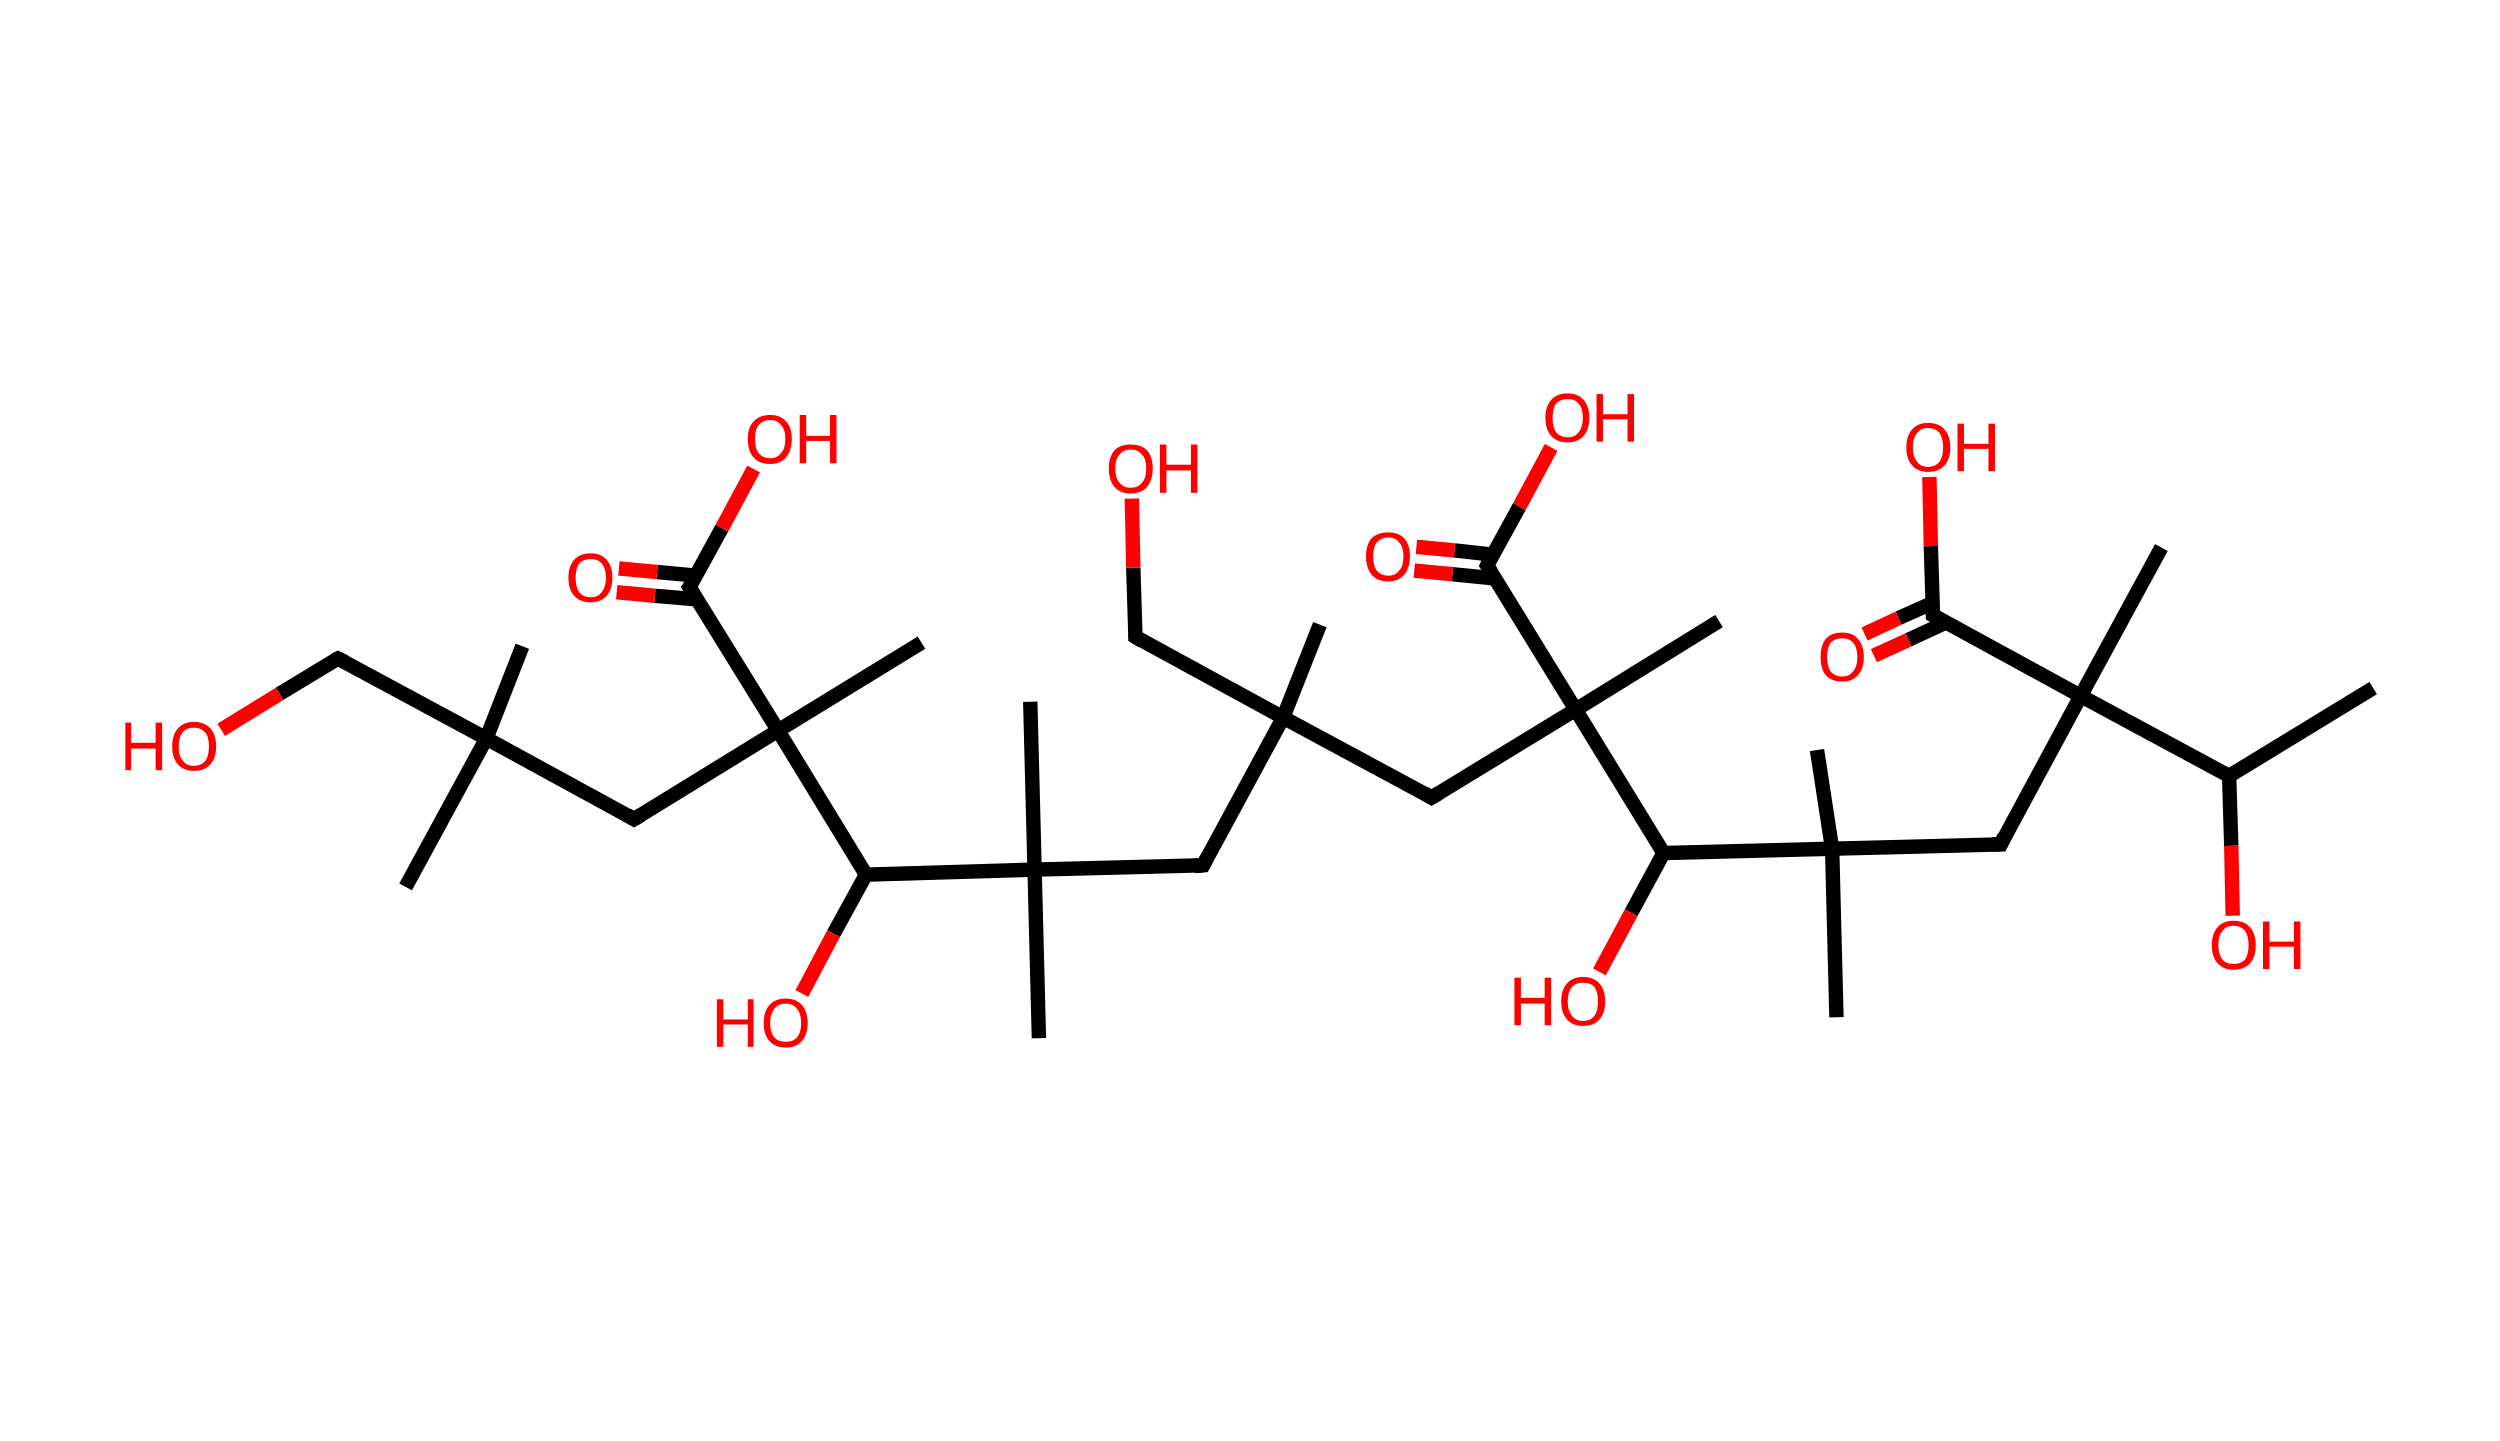 <?xml version='1.0' encoding='ASCII' standalone='yes'?>
<svg xmlns="http://www.w3.org/2000/svg" xmlns:rdkit="http://www.rdkit.org/xml" xmlns:xlink="http://www.w3.org/1999/xlink" version="1.1" baseProfile="full" xml:space="preserve" width="347px" height="200px" viewBox="0 0 347 200">
<!-- END OF HEADER -->
<rect style="opacity:1.0;fill:#FFFFFF;stroke:none" width="347.0" height="200.0" x="0.0" y="0.0"> </rect>
<path class="bond-0 atom-0 atom-1" d="M 329.4,95.5 L 309.4,107.7" style="fill:none;fill-rule:evenodd;stroke:#000000;stroke-width:2.0px;stroke-linecap:butt;stroke-linejoin:miter;stroke-opacity:1"/>
<path class="bond-1 atom-1 atom-2" d="M 309.4,107.7 L 309.7,117.4" style="fill:none;fill-rule:evenodd;stroke:#000000;stroke-width:2.0px;stroke-linecap:butt;stroke-linejoin:miter;stroke-opacity:1"/>
<path class="bond-1 atom-1 atom-2" d="M 309.7,117.4 L 309.9,127.1" style="fill:none;fill-rule:evenodd;stroke:#FF0000;stroke-width:2.0px;stroke-linecap:butt;stroke-linejoin:miter;stroke-opacity:1"/>
<path class="bond-2 atom-1 atom-3" d="M 309.4,107.7 L 288.8,96.6" style="fill:none;fill-rule:evenodd;stroke:#000000;stroke-width:2.0px;stroke-linecap:butt;stroke-linejoin:miter;stroke-opacity:1"/>
<path class="bond-3 atom-3 atom-4" d="M 288.8,96.6 L 300.0,76.0" style="fill:none;fill-rule:evenodd;stroke:#000000;stroke-width:2.0px;stroke-linecap:butt;stroke-linejoin:miter;stroke-opacity:1"/>
<path class="bond-4 atom-3 atom-5" d="M 288.8,96.6 L 277.7,117.2" style="fill:none;fill-rule:evenodd;stroke:#000000;stroke-width:2.0px;stroke-linecap:butt;stroke-linejoin:miter;stroke-opacity:1"/>
<path class="bond-5 atom-5 atom-6" d="M 277.7,117.2 L 254.3,117.8" style="fill:none;fill-rule:evenodd;stroke:#000000;stroke-width:2.0px;stroke-linecap:butt;stroke-linejoin:miter;stroke-opacity:1"/>
<path class="bond-6 atom-6 atom-7" d="M 254.3,117.8 L 252.2,104.1" style="fill:none;fill-rule:evenodd;stroke:#000000;stroke-width:2.0px;stroke-linecap:butt;stroke-linejoin:miter;stroke-opacity:1"/>
<path class="bond-7 atom-6 atom-8" d="M 254.3,117.8 L 254.9,141.2" style="fill:none;fill-rule:evenodd;stroke:#000000;stroke-width:2.0px;stroke-linecap:butt;stroke-linejoin:miter;stroke-opacity:1"/>
<path class="bond-8 atom-6 atom-9" d="M 254.3,117.8 L 230.9,118.4" style="fill:none;fill-rule:evenodd;stroke:#000000;stroke-width:2.0px;stroke-linecap:butt;stroke-linejoin:miter;stroke-opacity:1"/>
<path class="bond-9 atom-9 atom-10" d="M 230.9,118.4 L 226.4,126.7" style="fill:none;fill-rule:evenodd;stroke:#000000;stroke-width:2.0px;stroke-linecap:butt;stroke-linejoin:miter;stroke-opacity:1"/>
<path class="bond-9 atom-9 atom-10" d="M 226.4,126.7 L 222.0,134.9" style="fill:none;fill-rule:evenodd;stroke:#FF0000;stroke-width:2.0px;stroke-linecap:butt;stroke-linejoin:miter;stroke-opacity:1"/>
<path class="bond-10 atom-9 atom-11" d="M 230.9,118.4 L 218.7,98.5" style="fill:none;fill-rule:evenodd;stroke:#000000;stroke-width:2.0px;stroke-linecap:butt;stroke-linejoin:miter;stroke-opacity:1"/>
<path class="bond-11 atom-11 atom-12" d="M 218.7,98.5 L 238.6,86.2" style="fill:none;fill-rule:evenodd;stroke:#000000;stroke-width:2.0px;stroke-linecap:butt;stroke-linejoin:miter;stroke-opacity:1"/>
<path class="bond-12 atom-11 atom-13" d="M 218.7,98.5 L 198.7,110.7" style="fill:none;fill-rule:evenodd;stroke:#000000;stroke-width:2.0px;stroke-linecap:butt;stroke-linejoin:miter;stroke-opacity:1"/>
<path class="bond-13 atom-13 atom-14" d="M 198.7,110.7 L 178.1,99.6" style="fill:none;fill-rule:evenodd;stroke:#000000;stroke-width:2.0px;stroke-linecap:butt;stroke-linejoin:miter;stroke-opacity:1"/>
<path class="bond-14 atom-14 atom-15" d="M 178.1,99.6 L 183.2,86.7" style="fill:none;fill-rule:evenodd;stroke:#000000;stroke-width:2.0px;stroke-linecap:butt;stroke-linejoin:miter;stroke-opacity:1"/>
<path class="bond-15 atom-14 atom-16" d="M 178.1,99.6 L 157.6,88.4" style="fill:none;fill-rule:evenodd;stroke:#000000;stroke-width:2.0px;stroke-linecap:butt;stroke-linejoin:miter;stroke-opacity:1"/>
<path class="bond-16 atom-16 atom-17" d="M 157.6,88.4 L 157.3,78.8" style="fill:none;fill-rule:evenodd;stroke:#000000;stroke-width:2.0px;stroke-linecap:butt;stroke-linejoin:miter;stroke-opacity:1"/>
<path class="bond-16 atom-16 atom-17" d="M 157.3,78.8 L 157.1,69.2" style="fill:none;fill-rule:evenodd;stroke:#FF0000;stroke-width:2.0px;stroke-linecap:butt;stroke-linejoin:miter;stroke-opacity:1"/>
<path class="bond-17 atom-14 atom-18" d="M 178.1,99.6 L 167.0,120.1" style="fill:none;fill-rule:evenodd;stroke:#000000;stroke-width:2.0px;stroke-linecap:butt;stroke-linejoin:miter;stroke-opacity:1"/>
<path class="bond-18 atom-18 atom-19" d="M 167.0,120.1 L 143.6,120.7" style="fill:none;fill-rule:evenodd;stroke:#000000;stroke-width:2.0px;stroke-linecap:butt;stroke-linejoin:miter;stroke-opacity:1"/>
<path class="bond-19 atom-19 atom-20" d="M 143.6,120.7 L 143.0,97.4" style="fill:none;fill-rule:evenodd;stroke:#000000;stroke-width:2.0px;stroke-linecap:butt;stroke-linejoin:miter;stroke-opacity:1"/>
<path class="bond-20 atom-19 atom-21" d="M 143.6,120.7 L 144.2,144.1" style="fill:none;fill-rule:evenodd;stroke:#000000;stroke-width:2.0px;stroke-linecap:butt;stroke-linejoin:miter;stroke-opacity:1"/>
<path class="bond-21 atom-19 atom-22" d="M 143.6,120.7 L 120.2,121.4" style="fill:none;fill-rule:evenodd;stroke:#000000;stroke-width:2.0px;stroke-linecap:butt;stroke-linejoin:miter;stroke-opacity:1"/>
<path class="bond-22 atom-22 atom-23" d="M 120.2,121.4 L 115.7,129.6" style="fill:none;fill-rule:evenodd;stroke:#000000;stroke-width:2.0px;stroke-linecap:butt;stroke-linejoin:miter;stroke-opacity:1"/>
<path class="bond-22 atom-22 atom-23" d="M 115.7,129.6 L 111.3,137.9" style="fill:none;fill-rule:evenodd;stroke:#FF0000;stroke-width:2.0px;stroke-linecap:butt;stroke-linejoin:miter;stroke-opacity:1"/>
<path class="bond-23 atom-22 atom-24" d="M 120.2,121.4 L 108.0,101.4" style="fill:none;fill-rule:evenodd;stroke:#000000;stroke-width:2.0px;stroke-linecap:butt;stroke-linejoin:miter;stroke-opacity:1"/>
<path class="bond-24 atom-24 atom-25" d="M 108.0,101.4 L 127.9,89.2" style="fill:none;fill-rule:evenodd;stroke:#000000;stroke-width:2.0px;stroke-linecap:butt;stroke-linejoin:miter;stroke-opacity:1"/>
<path class="bond-25 atom-24 atom-26" d="M 108.0,101.4 L 88.0,113.7" style="fill:none;fill-rule:evenodd;stroke:#000000;stroke-width:2.0px;stroke-linecap:butt;stroke-linejoin:miter;stroke-opacity:1"/>
<path class="bond-26 atom-26 atom-27" d="M 88.0,113.7 L 67.5,102.5" style="fill:none;fill-rule:evenodd;stroke:#000000;stroke-width:2.0px;stroke-linecap:butt;stroke-linejoin:miter;stroke-opacity:1"/>
<path class="bond-27 atom-27 atom-28" d="M 67.5,102.5 L 56.3,123.1" style="fill:none;fill-rule:evenodd;stroke:#000000;stroke-width:2.0px;stroke-linecap:butt;stroke-linejoin:miter;stroke-opacity:1"/>
<path class="bond-28 atom-27 atom-29" d="M 67.5,102.5 L 72.5,89.7" style="fill:none;fill-rule:evenodd;stroke:#000000;stroke-width:2.0px;stroke-linecap:butt;stroke-linejoin:miter;stroke-opacity:1"/>
<path class="bond-29 atom-27 atom-30" d="M 67.5,102.5 L 46.9,91.4" style="fill:none;fill-rule:evenodd;stroke:#000000;stroke-width:2.0px;stroke-linecap:butt;stroke-linejoin:miter;stroke-opacity:1"/>
<path class="bond-30 atom-30 atom-31" d="M 46.9,91.4 L 38.8,96.3" style="fill:none;fill-rule:evenodd;stroke:#000000;stroke-width:2.0px;stroke-linecap:butt;stroke-linejoin:miter;stroke-opacity:1"/>
<path class="bond-30 atom-30 atom-31" d="M 38.8,96.3 L 30.7,101.3" style="fill:none;fill-rule:evenodd;stroke:#FF0000;stroke-width:2.0px;stroke-linecap:butt;stroke-linejoin:miter;stroke-opacity:1"/>
<path class="bond-31 atom-24 atom-32" d="M 108.0,101.4 L 95.7,81.5" style="fill:none;fill-rule:evenodd;stroke:#000000;stroke-width:2.0px;stroke-linecap:butt;stroke-linejoin:miter;stroke-opacity:1"/>
<path class="bond-32 atom-32 atom-33" d="M 96.6,79.9 L 91.2,79.4" style="fill:none;fill-rule:evenodd;stroke:#000000;stroke-width:2.0px;stroke-linecap:butt;stroke-linejoin:miter;stroke-opacity:1"/>
<path class="bond-32 atom-32 atom-33" d="M 91.2,79.4 L 85.9,78.9" style="fill:none;fill-rule:evenodd;stroke:#FF0000;stroke-width:2.0px;stroke-linecap:butt;stroke-linejoin:miter;stroke-opacity:1"/>
<path class="bond-32 atom-32 atom-33" d="M 96.8,83.2 L 90.9,82.7" style="fill:none;fill-rule:evenodd;stroke:#000000;stroke-width:2.0px;stroke-linecap:butt;stroke-linejoin:miter;stroke-opacity:1"/>
<path class="bond-32 atom-32 atom-33" d="M 90.9,82.7 L 85.6,82.2" style="fill:none;fill-rule:evenodd;stroke:#FF0000;stroke-width:2.0px;stroke-linecap:butt;stroke-linejoin:miter;stroke-opacity:1"/>
<path class="bond-33 atom-32 atom-34" d="M 95.7,81.5 L 100.2,73.3" style="fill:none;fill-rule:evenodd;stroke:#000000;stroke-width:2.0px;stroke-linecap:butt;stroke-linejoin:miter;stroke-opacity:1"/>
<path class="bond-33 atom-32 atom-34" d="M 100.2,73.3 L 104.6,65.1" style="fill:none;fill-rule:evenodd;stroke:#FF0000;stroke-width:2.0px;stroke-linecap:butt;stroke-linejoin:miter;stroke-opacity:1"/>
<path class="bond-34 atom-11 atom-35" d="M 218.7,98.5 L 206.4,78.5" style="fill:none;fill-rule:evenodd;stroke:#000000;stroke-width:2.0px;stroke-linecap:butt;stroke-linejoin:miter;stroke-opacity:1"/>
<path class="bond-35 atom-35 atom-36" d="M 207.3,77.0 L 201.9,76.4" style="fill:none;fill-rule:evenodd;stroke:#000000;stroke-width:2.0px;stroke-linecap:butt;stroke-linejoin:miter;stroke-opacity:1"/>
<path class="bond-35 atom-35 atom-36" d="M 201.9,76.4 L 196.6,75.9" style="fill:none;fill-rule:evenodd;stroke:#FF0000;stroke-width:2.0px;stroke-linecap:butt;stroke-linejoin:miter;stroke-opacity:1"/>
<path class="bond-35 atom-35 atom-36" d="M 207.5,80.3 L 201.6,79.7" style="fill:none;fill-rule:evenodd;stroke:#000000;stroke-width:2.0px;stroke-linecap:butt;stroke-linejoin:miter;stroke-opacity:1"/>
<path class="bond-35 atom-35 atom-36" d="M 201.6,79.7 L 196.3,79.2" style="fill:none;fill-rule:evenodd;stroke:#FF0000;stroke-width:2.0px;stroke-linecap:butt;stroke-linejoin:miter;stroke-opacity:1"/>
<path class="bond-36 atom-35 atom-37" d="M 206.4,78.5 L 210.9,70.3" style="fill:none;fill-rule:evenodd;stroke:#000000;stroke-width:2.0px;stroke-linecap:butt;stroke-linejoin:miter;stroke-opacity:1"/>
<path class="bond-36 atom-35 atom-37" d="M 210.9,70.3 L 215.3,62.1" style="fill:none;fill-rule:evenodd;stroke:#FF0000;stroke-width:2.0px;stroke-linecap:butt;stroke-linejoin:miter;stroke-opacity:1"/>
<path class="bond-37 atom-3 atom-38" d="M 288.8,96.6 L 268.3,85.4" style="fill:none;fill-rule:evenodd;stroke:#000000;stroke-width:2.0px;stroke-linecap:butt;stroke-linejoin:miter;stroke-opacity:1"/>
<path class="bond-38 atom-38 atom-39" d="M 268.2,83.7 L 263.5,85.8" style="fill:none;fill-rule:evenodd;stroke:#000000;stroke-width:2.0px;stroke-linecap:butt;stroke-linejoin:miter;stroke-opacity:1"/>
<path class="bond-38 atom-38 atom-39" d="M 263.5,85.8 L 258.8,88.0" style="fill:none;fill-rule:evenodd;stroke:#FF0000;stroke-width:2.0px;stroke-linecap:butt;stroke-linejoin:miter;stroke-opacity:1"/>
<path class="bond-38 atom-38 atom-39" d="M 270.1,86.4 L 264.9,88.8" style="fill:none;fill-rule:evenodd;stroke:#000000;stroke-width:2.0px;stroke-linecap:butt;stroke-linejoin:miter;stroke-opacity:1"/>
<path class="bond-38 atom-38 atom-39" d="M 264.9,88.8 L 260.1,91.0" style="fill:none;fill-rule:evenodd;stroke:#FF0000;stroke-width:2.0px;stroke-linecap:butt;stroke-linejoin:miter;stroke-opacity:1"/>
<path class="bond-39 atom-38 atom-40" d="M 268.3,85.4 L 268.0,75.8" style="fill:none;fill-rule:evenodd;stroke:#000000;stroke-width:2.0px;stroke-linecap:butt;stroke-linejoin:miter;stroke-opacity:1"/>
<path class="bond-39 atom-38 atom-40" d="M 268.0,75.8 L 267.8,66.2" style="fill:none;fill-rule:evenodd;stroke:#FF0000;stroke-width:2.0px;stroke-linecap:butt;stroke-linejoin:miter;stroke-opacity:1"/>
<path d="M 278.2,116.1 L 277.7,117.2 L 276.5,117.2" style="fill:none;stroke:#000000;stroke-width:2.0px;stroke-linecap:butt;stroke-linejoin:miter;stroke-opacity:1;"/>
<path d="M 199.7,110.1 L 198.7,110.7 L 197.7,110.1" style="fill:none;stroke:#000000;stroke-width:2.0px;stroke-linecap:butt;stroke-linejoin:miter;stroke-opacity:1;"/>
<path d="M 158.6,89.0 L 157.6,88.4 L 157.6,87.9" style="fill:none;stroke:#000000;stroke-width:2.0px;stroke-linecap:butt;stroke-linejoin:miter;stroke-opacity:1;"/>
<path d="M 167.5,119.1 L 167.0,120.1 L 165.8,120.2" style="fill:none;stroke:#000000;stroke-width:2.0px;stroke-linecap:butt;stroke-linejoin:miter;stroke-opacity:1;"/>
<path d="M 89.0,113.1 L 88.0,113.7 L 87.0,113.1" style="fill:none;stroke:#000000;stroke-width:2.0px;stroke-linecap:butt;stroke-linejoin:miter;stroke-opacity:1;"/>
<path d="M 47.9,91.9 L 46.9,91.4 L 46.5,91.6" style="fill:none;stroke:#000000;stroke-width:2.0px;stroke-linecap:butt;stroke-linejoin:miter;stroke-opacity:1;"/>
<path d="M 96.3,82.5 L 95.7,81.5 L 96.0,81.1" style="fill:none;stroke:#000000;stroke-width:2.0px;stroke-linecap:butt;stroke-linejoin:miter;stroke-opacity:1;"/>
<path d="M 207.0,79.5 L 206.4,78.5 L 206.6,78.1" style="fill:none;stroke:#000000;stroke-width:2.0px;stroke-linecap:butt;stroke-linejoin:miter;stroke-opacity:1;"/>
<path d="M 269.3,86.0 L 268.3,85.4 L 268.3,85.0" style="fill:none;stroke:#000000;stroke-width:2.0px;stroke-linecap:butt;stroke-linejoin:miter;stroke-opacity:1;"/>
<path class="atom-2" d="M 307.0 131.2 Q 307.0 129.6, 307.8 128.7 Q 308.6 127.8, 310.0 127.8 Q 311.5 127.8, 312.3 128.7 Q 313.1 129.6, 313.1 131.2 Q 313.1 132.8, 312.3 133.7 Q 311.5 134.6, 310.0 134.6 Q 308.6 134.6, 307.8 133.7 Q 307.0 132.8, 307.0 131.2 M 310.0 133.8 Q 311.0 133.8, 311.6 133.2 Q 312.1 132.5, 312.1 131.2 Q 312.1 129.9, 311.6 129.2 Q 311.0 128.5, 310.0 128.5 Q 309.0 128.5, 308.5 129.2 Q 307.9 129.8, 307.9 131.2 Q 307.9 132.5, 308.5 133.2 Q 309.0 133.8, 310.0 133.8 " fill="#FF0000"/>
<path class="atom-2" d="M 314.1 127.9 L 315.0 127.9 L 315.0 130.7 L 318.4 130.7 L 318.4 127.9 L 319.3 127.9 L 319.3 134.5 L 318.4 134.5 L 318.4 131.4 L 315.0 131.4 L 315.0 134.5 L 314.1 134.5 L 314.1 127.9 " fill="#FF0000"/>
<path class="atom-10" d="M 210.2 135.7 L 211.1 135.7 L 211.1 138.5 L 214.4 138.5 L 214.4 135.7 L 215.3 135.7 L 215.3 142.3 L 214.4 142.3 L 214.4 139.3 L 211.1 139.3 L 211.1 142.3 L 210.2 142.3 L 210.2 135.7 " fill="#FF0000"/>
<path class="atom-10" d="M 216.7 139.0 Q 216.7 137.4, 217.5 136.5 Q 218.3 135.6, 219.7 135.6 Q 221.2 135.6, 222.0 136.5 Q 222.8 137.4, 222.8 139.0 Q 222.8 140.6, 222.0 141.5 Q 221.2 142.4, 219.7 142.4 Q 218.3 142.4, 217.5 141.5 Q 216.7 140.6, 216.7 139.0 M 219.7 141.7 Q 220.8 141.7, 221.3 141.0 Q 221.8 140.3, 221.8 139.0 Q 221.8 137.7, 221.3 137.0 Q 220.8 136.4, 219.7 136.4 Q 218.7 136.4, 218.2 137.0 Q 217.6 137.7, 217.6 139.0 Q 217.6 140.3, 218.2 141.0 Q 218.7 141.7, 219.7 141.7 " fill="#FF0000"/>
<path class="atom-17" d="M 153.9 65.0 Q 153.9 63.4, 154.7 62.5 Q 155.5 61.7, 156.9 61.7 Q 158.4 61.7, 159.2 62.5 Q 160.0 63.4, 160.0 65.0 Q 160.0 66.6, 159.2 67.6 Q 158.4 68.5, 156.9 68.5 Q 155.5 68.5, 154.7 67.6 Q 153.9 66.6, 153.9 65.0 M 156.9 67.7 Q 158.0 67.7, 158.5 67.0 Q 159.1 66.4, 159.1 65.0 Q 159.1 63.7, 158.5 63.1 Q 158.0 62.4, 156.9 62.4 Q 155.9 62.4, 155.4 63.1 Q 154.8 63.7, 154.8 65.0 Q 154.8 66.4, 155.4 67.0 Q 155.9 67.7, 156.9 67.7 " fill="#FF0000"/>
<path class="atom-17" d="M 161.0 61.7 L 161.9 61.7 L 161.9 64.5 L 165.3 64.5 L 165.3 61.7 L 166.2 61.7 L 166.2 68.4 L 165.3 68.4 L 165.3 65.3 L 161.9 65.3 L 161.9 68.4 L 161.0 68.4 L 161.0 61.7 " fill="#FF0000"/>
<path class="atom-23" d="M 99.5 138.7 L 100.4 138.7 L 100.4 141.5 L 103.8 141.5 L 103.8 138.7 L 104.6 138.7 L 104.6 145.3 L 103.8 145.3 L 103.8 142.2 L 100.4 142.2 L 100.4 145.3 L 99.5 145.3 L 99.5 138.7 " fill="#FF0000"/>
<path class="atom-23" d="M 106.0 142.0 Q 106.0 140.4, 106.8 139.5 Q 107.6 138.6, 109.1 138.6 Q 110.5 138.6, 111.3 139.5 Q 112.1 140.4, 112.1 142.0 Q 112.1 143.6, 111.3 144.5 Q 110.5 145.4, 109.1 145.4 Q 107.6 145.4, 106.8 144.5 Q 106.0 143.6, 106.0 142.0 M 109.1 144.6 Q 110.1 144.6, 110.6 144.0 Q 111.2 143.3, 111.2 142.0 Q 111.2 140.7, 110.6 140.0 Q 110.1 139.3, 109.1 139.3 Q 108.0 139.3, 107.5 140.0 Q 106.9 140.7, 106.9 142.0 Q 106.9 143.3, 107.5 144.0 Q 108.0 144.6, 109.1 144.6 " fill="#FF0000"/>
<path class="atom-31" d="M 17.4 100.3 L 18.2 100.3 L 18.2 103.1 L 21.6 103.1 L 21.6 100.3 L 22.5 100.3 L 22.5 106.9 L 21.6 106.9 L 21.6 103.9 L 18.2 103.9 L 18.2 106.9 L 17.4 106.9 L 17.4 100.3 " fill="#FF0000"/>
<path class="atom-31" d="M 23.9 103.6 Q 23.9 102.0, 24.7 101.1 Q 25.5 100.2, 26.9 100.2 Q 28.4 100.2, 29.2 101.1 Q 30.0 102.0, 30.0 103.6 Q 30.0 105.2, 29.2 106.1 Q 28.4 107.0, 26.9 107.0 Q 25.5 107.0, 24.7 106.1 Q 23.9 105.2, 23.9 103.6 M 26.9 106.3 Q 27.9 106.3, 28.5 105.6 Q 29.0 104.9, 29.0 103.6 Q 29.0 102.3, 28.5 101.7 Q 27.9 101.0, 26.9 101.0 Q 25.9 101.0, 25.4 101.6 Q 24.8 102.3, 24.8 103.6 Q 24.8 105.0, 25.4 105.6 Q 25.9 106.3, 26.9 106.3 " fill="#FF0000"/>
<path class="atom-33" d="M 78.9 80.2 Q 78.9 78.6, 79.7 77.7 Q 80.5 76.8, 82.0 76.8 Q 83.4 76.8, 84.2 77.7 Q 85.0 78.6, 85.0 80.2 Q 85.0 81.8, 84.2 82.7 Q 83.4 83.6, 82.0 83.6 Q 80.5 83.6, 79.7 82.7 Q 78.9 81.8, 78.9 80.2 M 82.0 82.9 Q 83.0 82.9, 83.5 82.2 Q 84.1 81.5, 84.1 80.2 Q 84.1 78.9, 83.5 78.2 Q 83.0 77.6, 82.0 77.6 Q 81.0 77.6, 80.4 78.2 Q 79.9 78.9, 79.9 80.2 Q 79.9 81.5, 80.4 82.2 Q 81.0 82.9, 82.0 82.9 " fill="#FF0000"/>
<path class="atom-34" d="M 103.8 60.9 Q 103.8 59.3, 104.6 58.5 Q 105.4 57.6, 106.9 57.6 Q 108.4 57.6, 109.1 58.5 Q 109.9 59.3, 109.9 60.9 Q 109.9 62.5, 109.1 63.5 Q 108.3 64.4, 106.9 64.4 Q 105.4 64.4, 104.6 63.5 Q 103.8 62.6, 103.8 60.9 M 106.9 63.6 Q 107.9 63.6, 108.4 62.9 Q 109.0 62.3, 109.0 60.9 Q 109.0 59.6, 108.4 59.0 Q 107.9 58.3, 106.9 58.3 Q 105.9 58.3, 105.3 59.0 Q 104.8 59.6, 104.8 60.9 Q 104.8 62.3, 105.3 62.9 Q 105.9 63.6, 106.9 63.6 " fill="#FF0000"/>
<path class="atom-34" d="M 111.0 57.6 L 111.9 57.6 L 111.9 60.5 L 115.2 60.5 L 115.2 57.6 L 116.1 57.6 L 116.1 64.3 L 115.2 64.3 L 115.2 61.2 L 111.9 61.2 L 111.9 64.3 L 111.0 64.3 L 111.0 57.6 " fill="#FF0000"/>
<path class="atom-36" d="M 189.6 77.2 Q 189.6 75.6, 190.4 74.7 Q 191.2 73.9, 192.7 73.9 Q 194.1 73.9, 194.9 74.7 Q 195.7 75.6, 195.7 77.2 Q 195.7 78.8, 194.9 79.8 Q 194.1 80.7, 192.7 80.7 Q 191.2 80.7, 190.4 79.8 Q 189.6 78.8, 189.6 77.2 M 192.7 79.9 Q 193.7 79.9, 194.2 79.2 Q 194.8 78.6, 194.8 77.2 Q 194.8 75.9, 194.2 75.3 Q 193.7 74.6, 192.7 74.6 Q 191.7 74.6, 191.1 75.3 Q 190.6 75.9, 190.6 77.2 Q 190.6 78.6, 191.1 79.2 Q 191.7 79.9, 192.7 79.9 " fill="#FF0000"/>
<path class="atom-37" d="M 214.5 58.0 Q 214.5 56.4, 215.3 55.5 Q 216.1 54.6, 217.6 54.6 Q 219.0 54.6, 219.8 55.5 Q 220.6 56.4, 220.6 58.0 Q 220.6 59.6, 219.8 60.5 Q 219.0 61.4, 217.6 61.4 Q 216.1 61.4, 215.3 60.5 Q 214.5 59.6, 214.5 58.0 M 217.6 60.7 Q 218.6 60.7, 219.1 60.0 Q 219.7 59.3, 219.7 58.0 Q 219.7 56.7, 219.1 56.0 Q 218.6 55.4, 217.6 55.4 Q 216.6 55.4, 216.0 56.0 Q 215.5 56.7, 215.5 58.0 Q 215.5 59.3, 216.0 60.0 Q 216.6 60.7, 217.6 60.7 " fill="#FF0000"/>
<path class="atom-37" d="M 221.6 54.7 L 222.5 54.7 L 222.5 57.5 L 225.9 57.5 L 225.9 54.7 L 226.8 54.7 L 226.8 61.3 L 225.9 61.3 L 225.9 58.2 L 222.5 58.2 L 222.5 61.3 L 221.6 61.3 L 221.6 54.7 " fill="#FF0000"/>
<path class="atom-39" d="M 252.7 91.2 Q 252.7 89.6, 253.4 88.7 Q 254.2 87.8, 255.7 87.8 Q 257.2 87.8, 257.9 88.7 Q 258.7 89.6, 258.7 91.2 Q 258.7 92.8, 257.9 93.7 Q 257.1 94.6, 255.7 94.6 Q 254.2 94.6, 253.4 93.7 Q 252.7 92.8, 252.7 91.2 M 255.7 93.9 Q 256.7 93.9, 257.2 93.2 Q 257.8 92.5, 257.8 91.2 Q 257.8 89.9, 257.2 89.2 Q 256.7 88.6, 255.7 88.6 Q 254.7 88.6, 254.1 89.2 Q 253.6 89.9, 253.6 91.2 Q 253.6 92.5, 254.1 93.2 Q 254.7 93.9, 255.7 93.9 " fill="#FF0000"/>
<path class="atom-40" d="M 264.6 62.1 Q 264.6 60.5, 265.4 59.6 Q 266.2 58.7, 267.6 58.7 Q 269.1 58.7, 269.9 59.6 Q 270.7 60.5, 270.7 62.1 Q 270.7 63.7, 269.9 64.6 Q 269.1 65.5, 267.6 65.5 Q 266.2 65.5, 265.4 64.6 Q 264.6 63.7, 264.6 62.1 M 267.6 64.8 Q 268.6 64.8, 269.2 64.1 Q 269.7 63.4, 269.7 62.1 Q 269.7 60.8, 269.2 60.1 Q 268.6 59.4, 267.6 59.4 Q 266.6 59.4, 266.1 60.1 Q 265.5 60.8, 265.5 62.1 Q 265.5 63.4, 266.1 64.1 Q 266.6 64.8, 267.6 64.8 " fill="#FF0000"/>
<path class="atom-40" d="M 271.7 58.8 L 272.6 58.8 L 272.6 61.6 L 276.0 61.6 L 276.0 58.8 L 276.9 58.8 L 276.9 65.4 L 276.0 65.4 L 276.0 62.3 L 272.6 62.3 L 272.6 65.4 L 271.7 65.4 L 271.7 58.8 " fill="#FF0000"/>
</svg>
